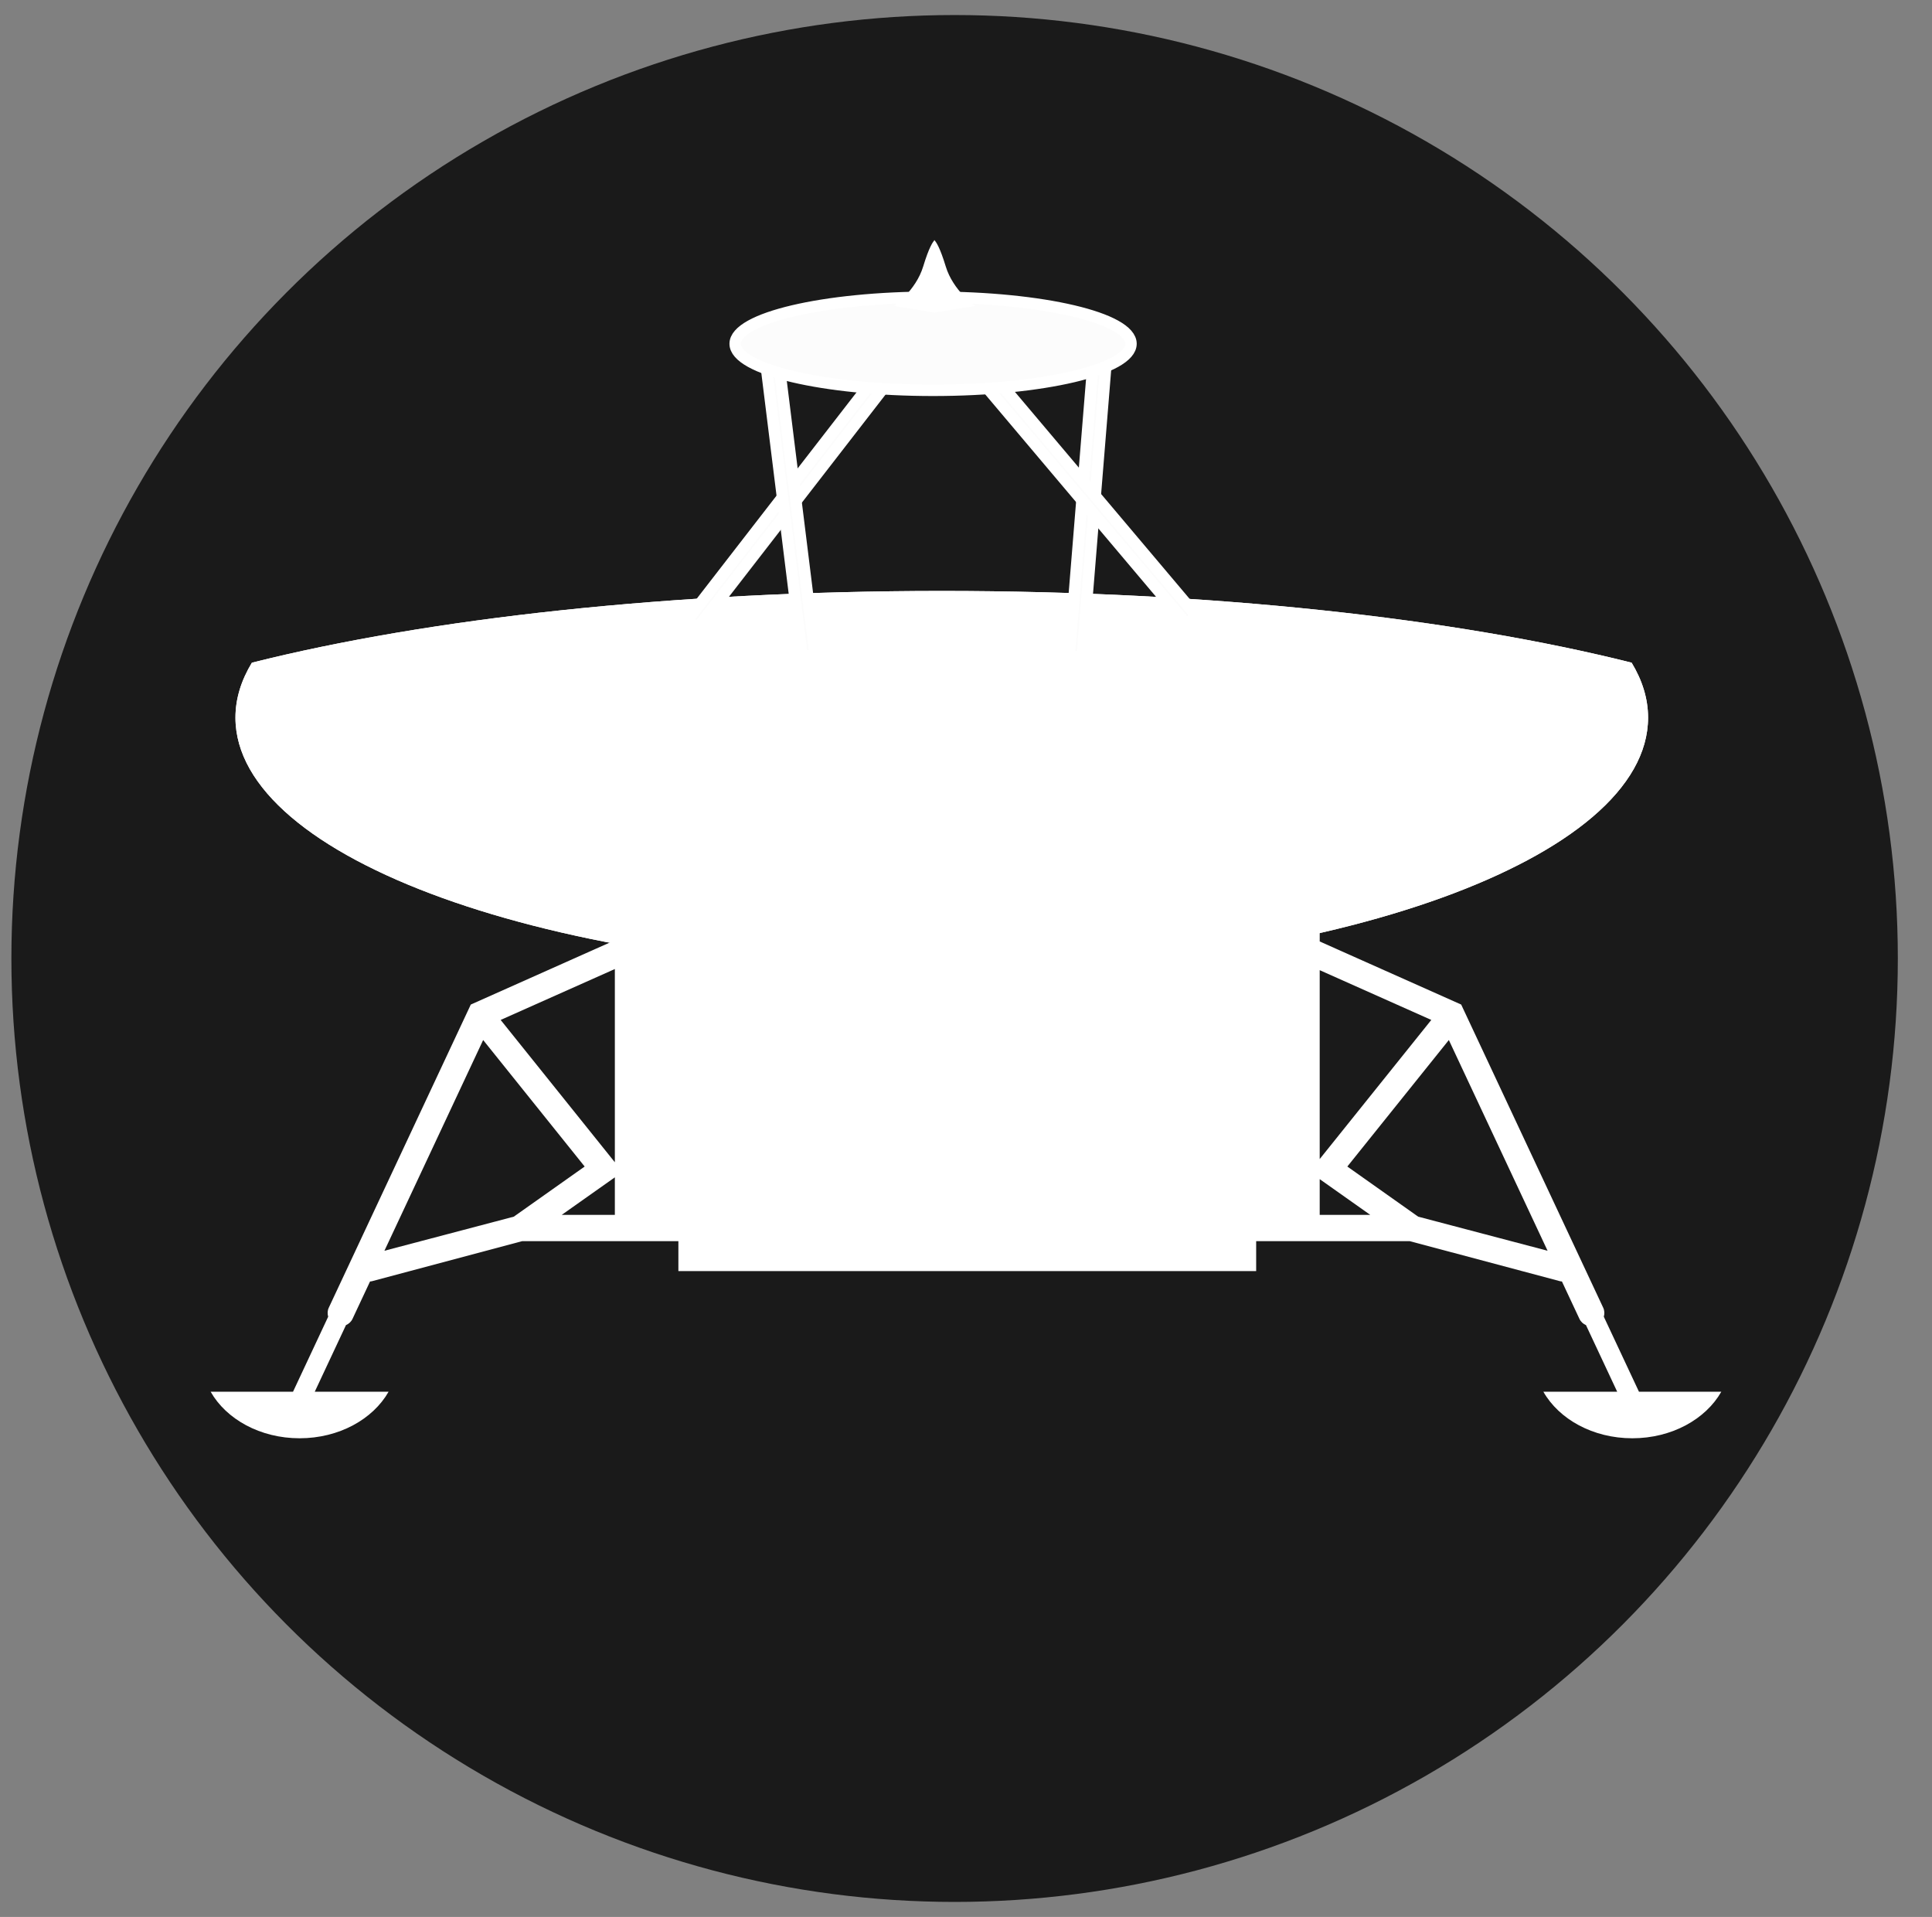 <?xml version="1.0" encoding="utf-8"?>
<!-- Generator: Adobe Illustrator 17.0.0, SVG Export Plug-In . SVG Version: 6.00 Build 0)  -->
<!DOCTYPE svg PUBLIC "-//W3C//DTD SVG 1.1//EN" "http://www.w3.org/Graphics/SVG/1.1/DTD/svg11.dtd">
<svg version="1.1" xmlns="http://www.w3.org/2000/svg" xmlns:xlink="http://www.w3.org/1999/xlink" x="0px" y="0px"
	 width="84.812px" height="84.132px" viewBox="0 0 84.812 84.132" enable-background="new 0 0 84.812 84.132" xml:space="preserve">
<rect x="0" y="0" width="84.812" height="84.132" fill="#808080" stroke="none"/>
<g id="Calque_2_1_">
</g>
<g id="Calque_1">
	<circle fill="#1A1A1A" cx="41.906" cy="42.066" r="41.406"/>
	<g>
		<polygon fill="#FFFFFF" points="41.538,54.099 41.538,48.688 39.175,53.294 		"/>
		<polygon fill="#FFFFFF" points="43.38,48.574 43.38,54.119 45.802,53.294 		"/>
		<path fill="#FFFFFF" d="M72.348,31.496c0,6.181-13.881,11.19-31.006,11.19s-31.006-5.009-31.006-11.19
			c0-0.831,0.252-1.636,0.722-2.412c7.728-1.942,18.44-3.148,30.284-3.148s22.556,1.206,30.284,3.148
			C72.096,29.861,72.348,30.665,72.348,31.496z"/>
		<path fill="#FFFFFF" d="M71.948,61.08l-1.543-3.292c0.036-0.127,0.034-0.266-0.027-0.396l-6.234-13.304l-6.21-2.769v-0.38h-2.789
			h-3.508v-0.069H33.289v0.068h-3.509h-2.789v0.33l-6.324,2.82l-6.234,13.305c-0.061,0.129-0.062,0.269-0.027,0.396l-1.543,3.292
			H9.247c0.686,1.206,2.175,2.042,3.905,2.042c1.732,0,3.221-0.838,3.906-2.042h-3.241l1.37-2.923
			c0.121-0.054,0.228-0.146,0.288-0.276l0.769-1.64c0.024-0.003,0.048-0.003,0.073-0.009l6.604-1.76h6.859v1.314h4.381h6.611h3.432
			h10.94v-1.314h6.746l6.604,1.76c0.024,0.006,0.048,0.005,0.073,0.009l0.768,1.64c0.061,0.13,0.166,0.222,0.288,0.276l1.37,2.923
			h-3.241c0.686,1.205,2.174,2.042,3.906,2.042c1.731,0,3.22-0.838,3.905-2.042H71.948z M22.555,53.397l-5.679,1.496l4.334-9.248
			l4.456,5.552L22.555,53.397z M26.991,53.319h-2.333l2.333-1.648V53.319z M26.991,51.01l-5.013-6.247l5.013-2.234V51.01z
			 M57.933,42.579l4.899,2.184l-4.899,6.106V42.579z M42.459,41.651c0.41,0,0.754,0.271,0.873,0.642h-1.747
			C41.705,41.923,42.049,41.651,42.459,41.651z M57.933,53.319V51.75l2.22,1.569H57.933z M62.256,53.397l-3.11-2.2l4.456-5.552
			l4.334,9.248L62.256,53.397z"/>
		<path fill="#FFFFFF" d="M72.348,31.496c0,6.181-13.881,11.19-31.006,11.19s-31.006-5.009-31.006-11.19
			c0-0.831,0.252-1.636,0.722-2.412c7.728-1.942,18.44-3.148,30.284-3.148s22.556,1.206,30.284,3.148
			C72.096,29.861,72.348,30.665,72.348,31.496z"/>
		<g>
			
				<rect x="34.373" y="14.866" transform="matrix(-0.79 -0.612 0.612 -0.79 48.674 60.349)" fill="#FCFCFC" stroke="#FFFFFF" stroke-width="0.5" stroke-miterlimit="10" width="0.568" height="13.97"/>
			
				<rect x="34.373" y="14.866" transform="matrix(0.992 -0.123 0.123 0.992 -2.429 4.439)" fill="#FCFCFC" stroke="#FFFFFF" stroke-width="0.5" stroke-miterlimit="10" width="0.568" height="13.97"/>
			
				<rect x="47.519" y="14.866" transform="matrix(-0.997 -0.081 0.081 -0.997 93.678 47.504)" fill="#FCFCFC" stroke="#FFFFFF" stroke-width="0.5" stroke-miterlimit="10" width="0.568" height="13.97"/>
			
				<rect x="47.519" y="14.866" transform="matrix(0.764 -0.645 0.645 0.764 -2.813 36.014)" fill="#FCFCFC" stroke="#FFFFFF" stroke-width="0.5" stroke-miterlimit="10" width="0.568" height="13.97"/>
			
				<ellipse fill="#FCFCFC" stroke="#FFFFFF" stroke-width="0.5" stroke-miterlimit="10" cx="40.961" cy="15.087" rx="8.689" ry="2.044"/>
		</g>
		<g>
			<path fill="#FFFFFF" d="M41.035,13.714l1.765-0.285c0,0-0.961-0.675-1.283-1.735c-0.253-0.834-0.422-1.071-0.482-1.134v-0.022
				c0,0-0.005,0.003-0.013,0.01c-0.008-0.007-0.013-0.01-0.013-0.01v0.022c-0.061,0.063-0.229,0.3-0.482,1.134
				c-0.322,1.06-1.283,1.735-1.283,1.735l1.765,0.285v0.004l0.013-0.002l0.013,0.002V13.714z"/>
		</g>
	</g>
</g>
</svg>
